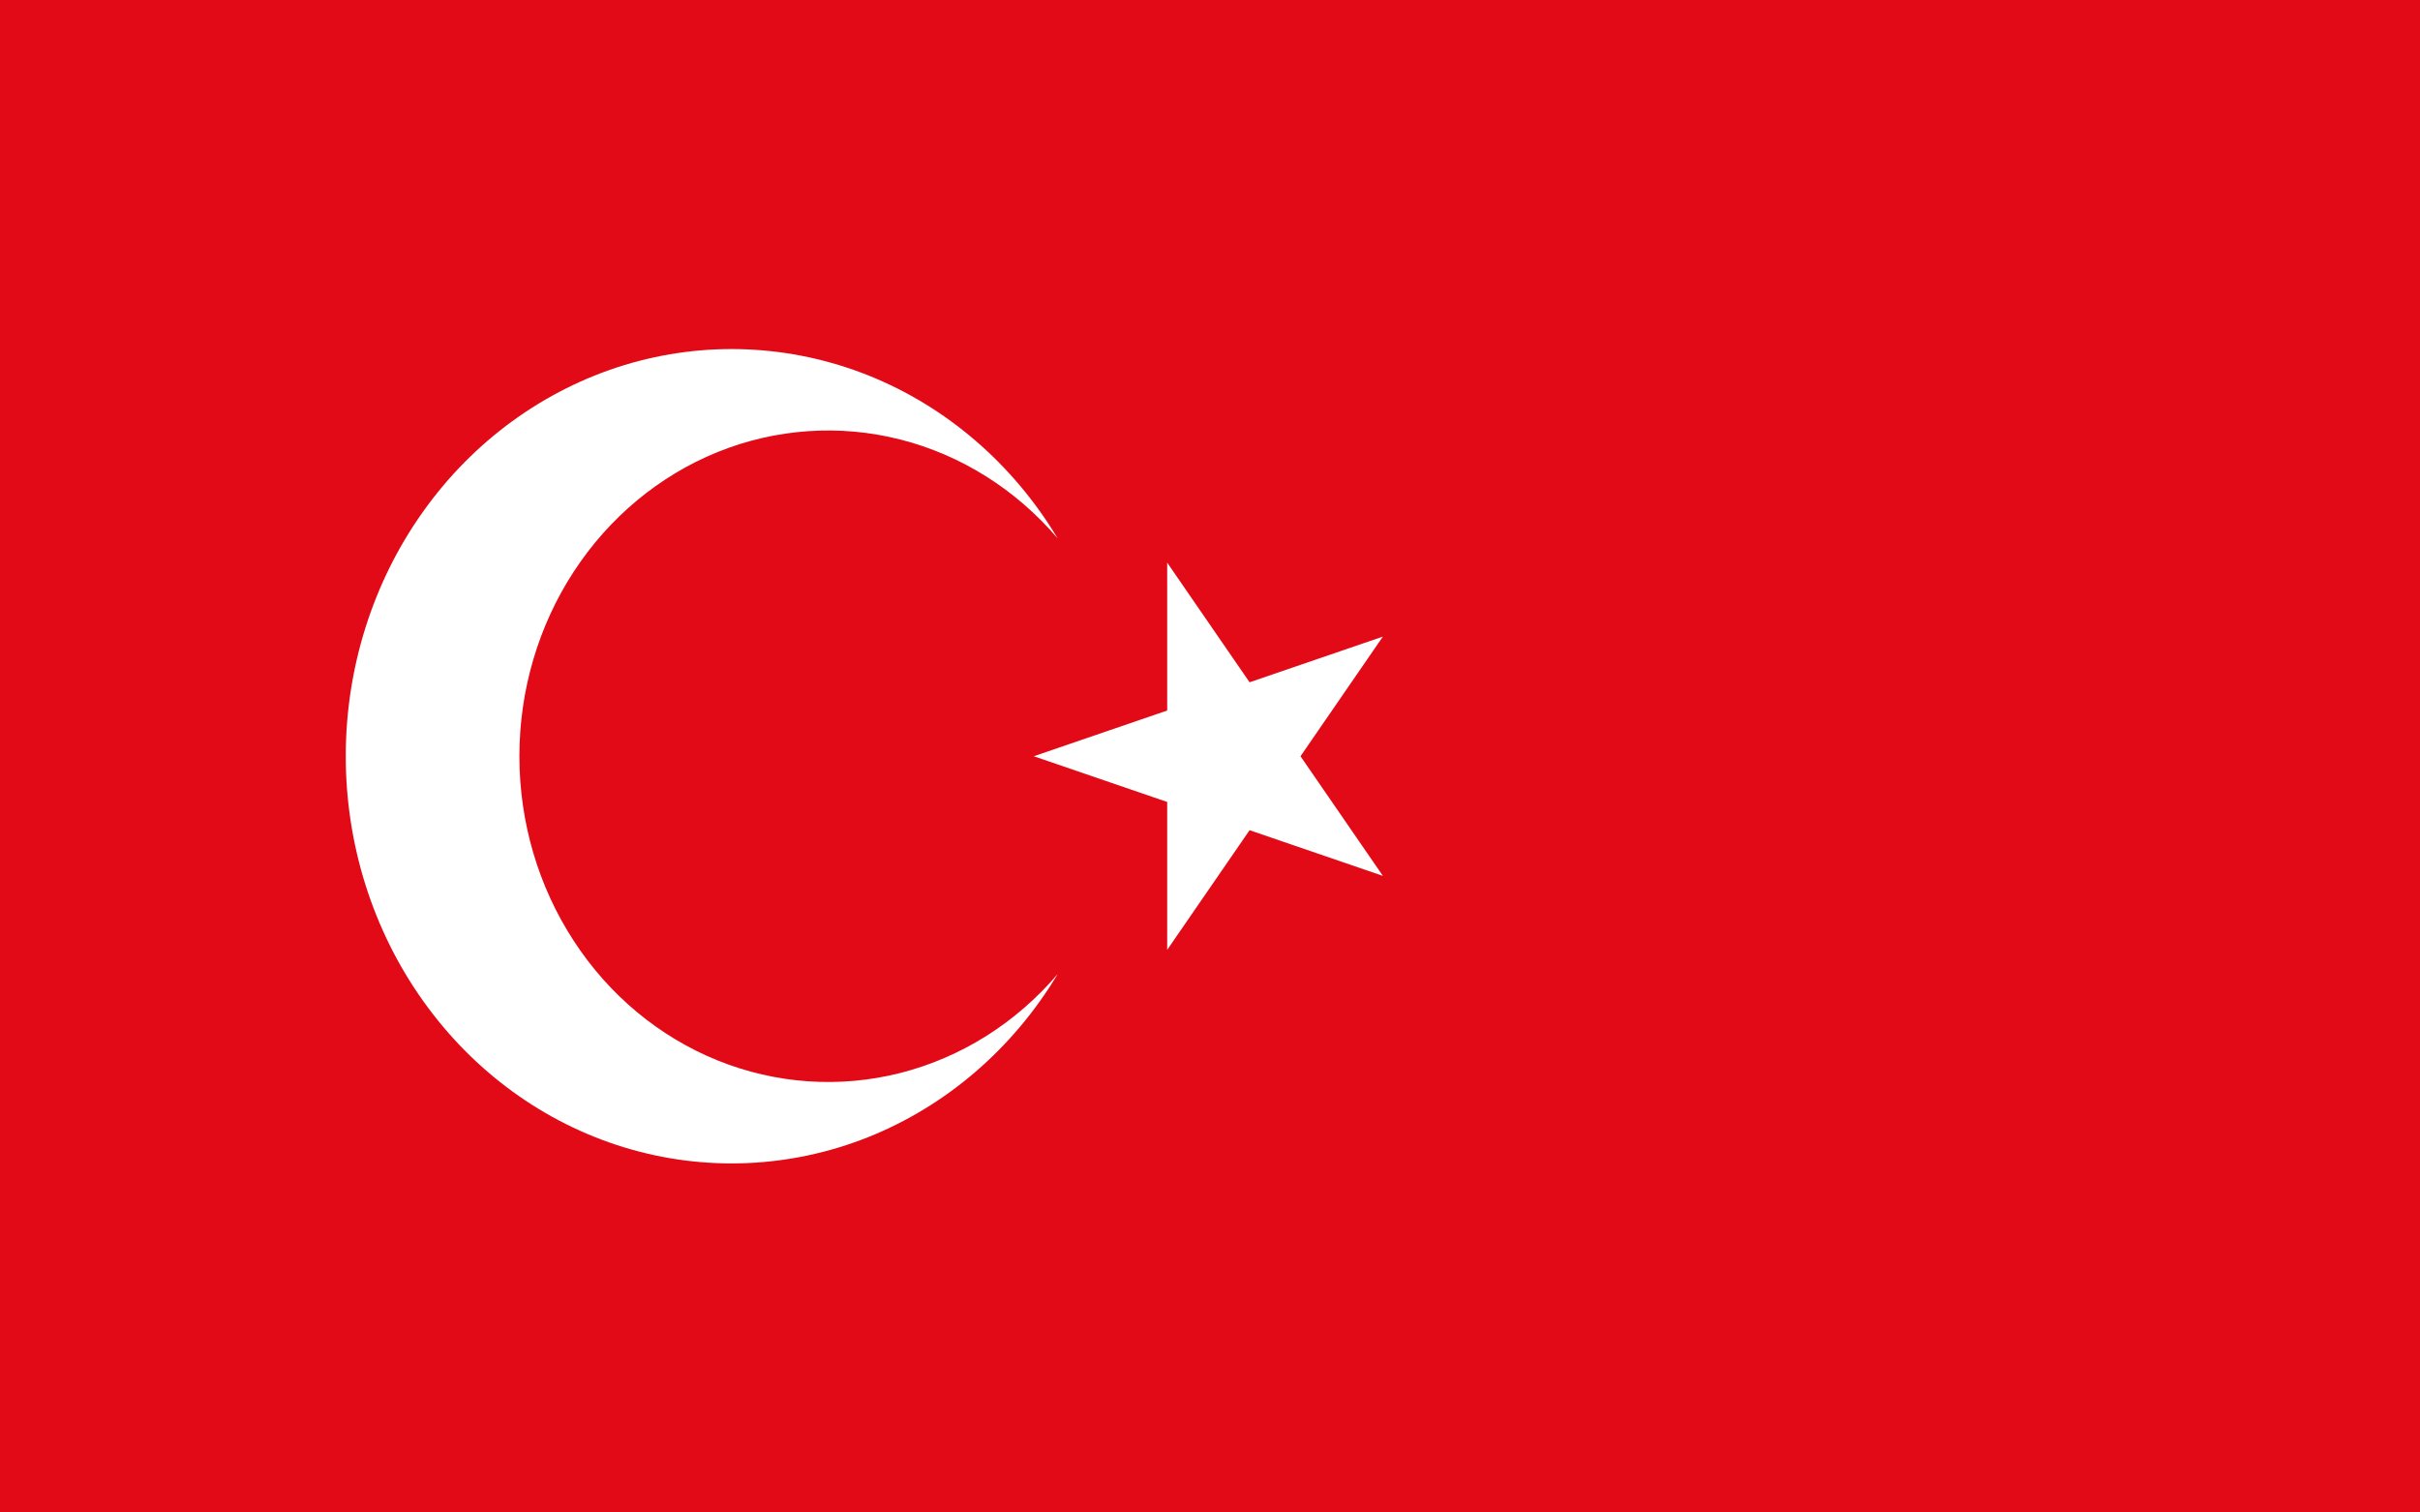 <svg width="16" height="10" viewBox="0 0 16 10" fill="none" xmlns="http://www.w3.org/2000/svg">
<rect x="0" y="0" width="16" height="10" fill="#808080" stroke="none"/>
<g clip-path="url(#clip0_25_6)">
<path d="M16 0H0V10H16V0Z" fill="white"/>
<path fill-rule="evenodd" clip-rule="evenodd" d="M-0.941 1.196V3.37H2.941L-0.941 1.196Z" fill="#012169"/>
<path fill-rule="evenodd" clip-rule="evenodd" d="M3.765 3.37L-0.941 0.761V0L5.176 3.37H3.765Z" fill="#C8102E"/>
<path fill-rule="evenodd" clip-rule="evenodd" d="M6.235 0H1.177L6.235 2.826V0Z" fill="#012169"/>
<path fill-rule="evenodd" clip-rule="evenodd" d="M9.765 0H14.706L9.765 2.826V0Z" fill="#012169"/>
<path fill-rule="evenodd" clip-rule="evenodd" d="M9.765 3.37L15.6 0H16.941L10.988 3.37H9.765Z" fill="#C8102E"/>
<path fill-rule="evenodd" clip-rule="evenodd" d="M16.941 1.196V3.37H13.059L16.941 1.196Z" fill="#012169"/>
<path d="M9.059 0H6.941V10H9.059V0Z" fill="#C8102E"/>
<path d="M16.941 4.022H-0.941V5.978H16.941V4.022Z" fill="#C8102E"/>
<path fill-rule="evenodd" clip-rule="evenodd" d="M-0.941 8.804V6.63H2.941L-0.941 8.804Z" fill="#012169"/>
<path fill-rule="evenodd" clip-rule="evenodd" d="M6.235 6.63L0.4 10H-0.941L5.012 6.63H6.235Z" fill="#C8102E"/>
<path fill-rule="evenodd" clip-rule="evenodd" d="M6.235 10H1.294L6.235 7.174V10Z" fill="#012169"/>
<path fill-rule="evenodd" clip-rule="evenodd" d="M9.765 10H14.823L9.765 7.174V10Z" fill="#012169"/>
<path fill-rule="evenodd" clip-rule="evenodd" d="M12.235 6.63L16.941 9.239V10L10.823 6.63H12.235Z" fill="#C8102E"/>
<path fill-rule="evenodd" clip-rule="evenodd" d="M16.941 8.804V6.63H13.059L16.941 8.804Z" fill="#012169"/>
<g clip-path="url(#clip1_25_6)">
<rect width="16" height="10" fill="white"/>
<path d="M0 0H16V10H0V0Z" fill="#E30A17"/>
<path d="M6.835 5L9.143 4.209L7.717 6.28V3.72L9.143 5.791L6.835 5ZM6.993 6.44C6.697 6.933 6.258 7.311 5.741 7.518C5.224 7.724 4.658 7.748 4.127 7.586C3.596 7.424 3.129 7.084 2.797 6.617C2.465 6.151 2.286 5.583 2.286 5C2.286 4.417 2.465 3.849 2.797 3.383C3.129 2.916 3.596 2.577 4.127 2.414C4.658 2.252 5.224 2.276 5.741 2.482C6.258 2.689 6.697 3.067 6.993 3.56C6.717 3.236 6.354 3.008 5.953 2.906C5.551 2.804 5.13 2.833 4.744 2.989C4.359 3.145 4.027 3.421 3.793 3.78C3.559 4.139 3.434 4.564 3.434 5C3.434 5.436 3.559 5.861 3.793 6.22C4.027 6.58 4.359 6.855 4.744 7.011C5.13 7.167 5.551 7.196 5.953 7.094C6.354 6.992 6.717 6.764 6.993 6.44V6.44Z" fill="white"/>
</g>
</g>
<defs>
<clipPath id="clip0_25_6">
<rect width="16" height="10" fill="white"/>
</clipPath>
<clipPath id="clip1_25_6">
<rect width="16" height="10" fill="white"/>
</clipPath>
</defs>
</svg>
